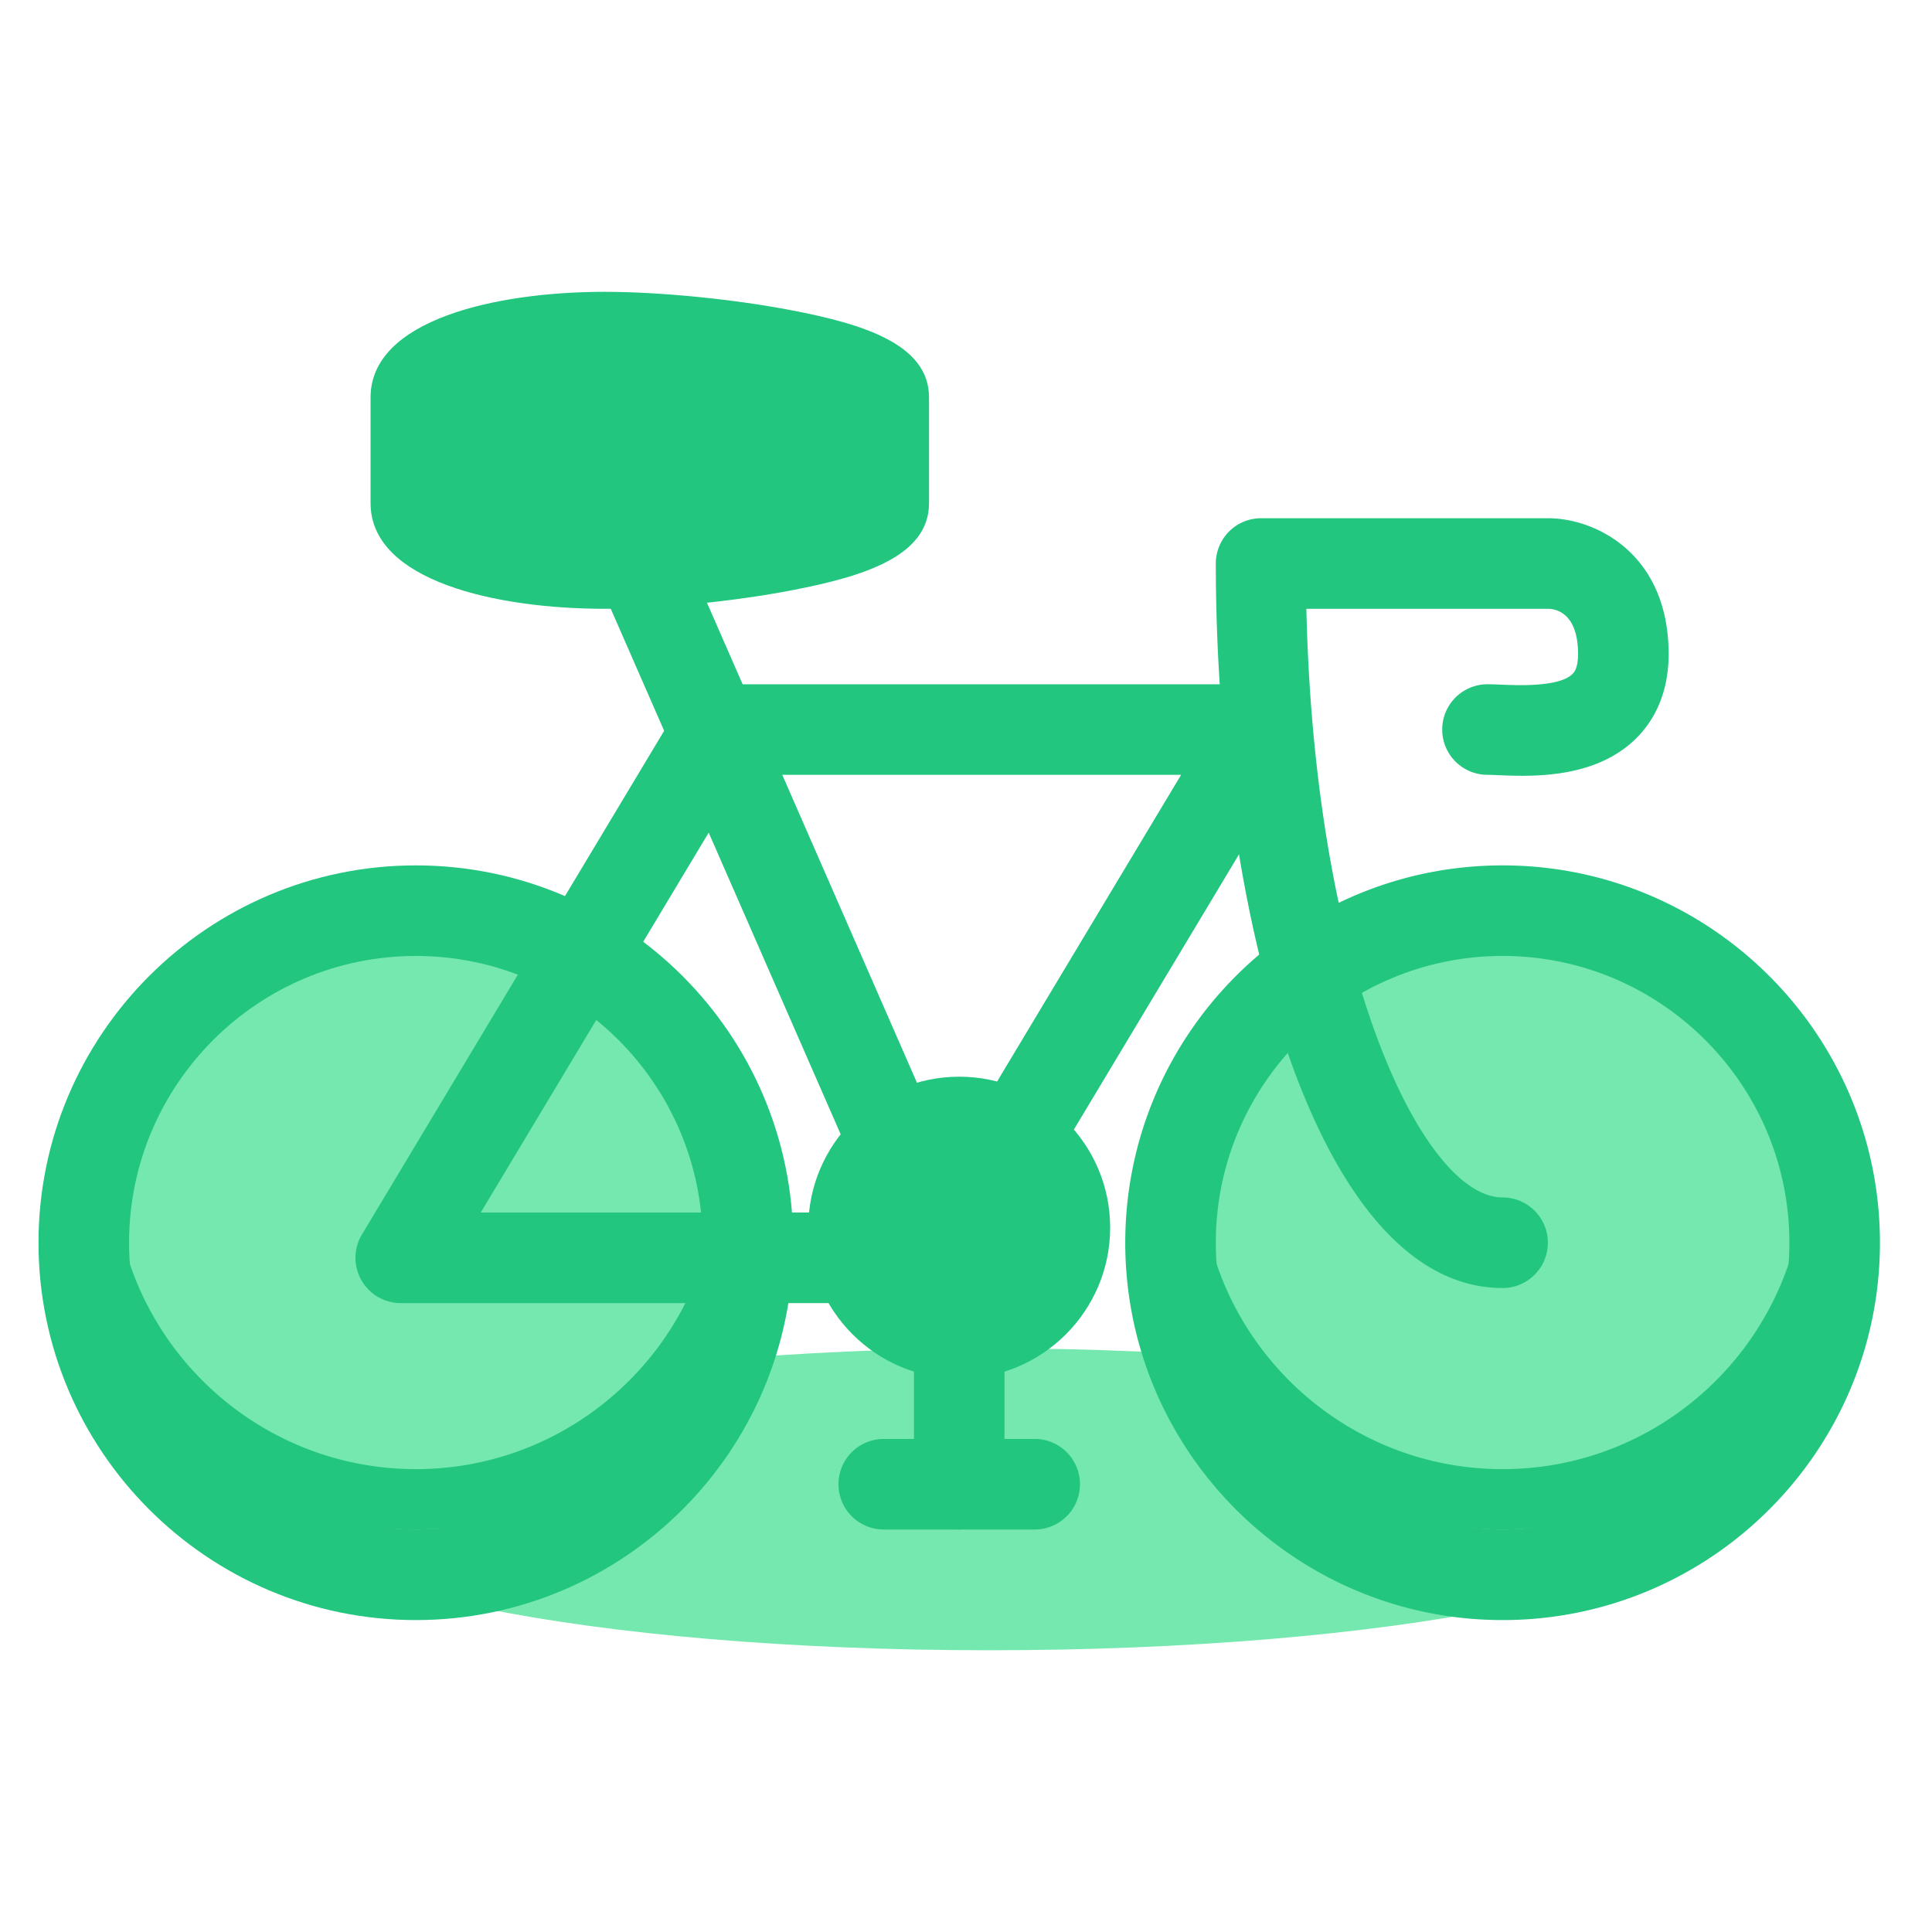 <?xml version="1.0" encoding="utf-8"?>
<!-- Uploaded to: SVG Repo, www.svgrepo.com, Generator: SVG Repo Mixer Tools -->
<svg width="800px" height="800px" viewBox="0 0 1024 1024" class="icon"  version="1.1" xmlns="http://www.w3.org/2000/svg"><path d="M907.744 796.168c0 45-172.736 78.504-383.336 78.504-210.608 0-379.336-33.504-379.336-78.504 0-45.008 170.728-81.504 381.336-81.504 210.6 0.008 381.336 36.496 381.336 81.504z" fill="#74E8AE" /><path d="M220.408 658.672m-176 0a176 176 0 1 0 352 0 176 176 0 1 0-352 0Z" fill="#74E8AE" /><path d="M220.408 858.672c-110.28 0-200-89.72-200-200s89.72-200 200-200 200 89.72 200 200-89.72 200-200 200z m0-352c-83.816 0-152 68.184-152 152s68.184 152 152 152 152-68.184 152-152-68.184-152-152-152z" fill="#22C67F" /><path d="M220.408 810.672c-105.872 0-192-86.136-192-192a16 16 0 0 1 32 0c0 88.224 71.776 160 160 160s160-71.776 160-160a16 16 0 0 1 32 0c0 105.864-86.128 192-192 192z" fill="#22C67F" /><path d="M796.408 658.672m-176 0a176 176 0 1 0 352 0 176 176 0 1 0-352 0Z" fill="#74E8AE" /><path d="M796.408 858.672c-110.28 0-200-89.72-200-200s89.72-200 200-200 200 89.72 200 200-89.72 200-200 200z m0-352c-83.816 0-152 68.184-152 152s68.184 152 152 152 152-68.184 152-152-68.184-152-152-152zM500.408 690.672h-288a24.008 24.008 0 0 1-20.584-36.344l168-280a24 24 0 0 1 20.576-11.648h288a24 24 0 0 1 20.576 36.344l-168 280a23.976 23.976 0 0 1-20.568 11.648z m-245.616-48h232.024l139.2-232H394l-139.208 232z" fill="#22C67F" /><path d="M500.424 690.68a24 24 0 0 1-22-14.392l-168-384a24 24 0 0 1 43.976-19.24l168 384.008a24 24 0 0 1-21.976 33.624z" fill="#22C67F" /><path d="M220.408 210.672c0-17.672 44.768-32 100-32s148 14.328 148 32v56c0 17.672-92.768 32-148 32s-100-14.328-100-32v-56z" fill="#22C67F" /><path d="M320.408 322.672c-57.2 0-124-14.664-124-56v-56c0-41.336 66.8-56 124-56 29.328 0 68.288 3.848 99.248 9.808 37.784 7.272 72.752 17.896 72.752 46.192v56c0 28.296-34.968 38.92-72.752 46.192-30.96 5.96-69.912 9.808-99.248 9.808z m-76-61.464c8.808 5.472 35.704 13.464 76 13.464 45.272 0 104.208-9.624 124-17.776v-36.456c-19.792-8.152-78.728-17.776-124-17.776-40.296 0-67.192 7.984-76 13.464v45.08z" fill="#22C67F" /><path d="M320.408 258.672c-57.736 0-116-14.84-116-48a16 16 0 0 1 31.92-1.64c4.896 5.624 33.832 17.64 84.08 17.64 52.776 0 119.28-12.04 132.88-21.248a16 16 0 0 1 31.12 5.248c0 45.936-162.36 48-164 48zM796.408 682.672c-98.728 0-152-197.84-152-384a24 24 0 0 1 24-24h152c25.728 0 64 19.176 64 72 0 23.304-9.688 37.488-17.816 45.28-21.92 21.016-55.08 19.624-72.904 18.888-2.072-0.088-3.864-0.168-5.288-0.168a24 24 0 1 1 0-48c1.96 0 4.432 0.096 7.288 0.208 9.144 0.384 30.528 1.28 37.672-5.568 0.752-0.728 3.04-2.912 3.04-10.64 0-22.264-12.248-24-16-24h-128c4.424 193.96 62.264 312 104 312a24 24 0 0 1 0.008 48z" fill="#22C67F" /><path d="M508.408 650.672m-56 0a56 56 0 1 0 112 0 56 56 0 1 0-112 0Z" fill="#22C67F" /><path d="M508.408 730.672c-44.112 0-80-35.888-80-80s35.888-80 80-80 80 35.888 80 80-35.888 80-80 80z m0-112c-17.648 0-32 14.352-32 32s14.352 32 32 32 32-14.352 32-32-14.352-32-32-32z" fill="#22C67F" /><path d="M508.408 810.672a24 24 0 0 1-24-24v-80a24 24 0 1 1 48 0v80a24 24 0 0 1-24 24z" fill="#22C67F" /><path d="M548.408 810.672h-80a24 24 0 1 1 0-48h80a24 24 0 1 1 0 48z" fill="#22C67F" /><path d="M796.408 810.672c-105.872 0-192-86.136-192-192a16 16 0 0 1 32 0c0 88.224 71.776 160 160 160s160-71.776 160-160a16 16 0 0 1 32 0c0 105.864-86.128 192-192 192z" fill="#22C67F" /></svg>